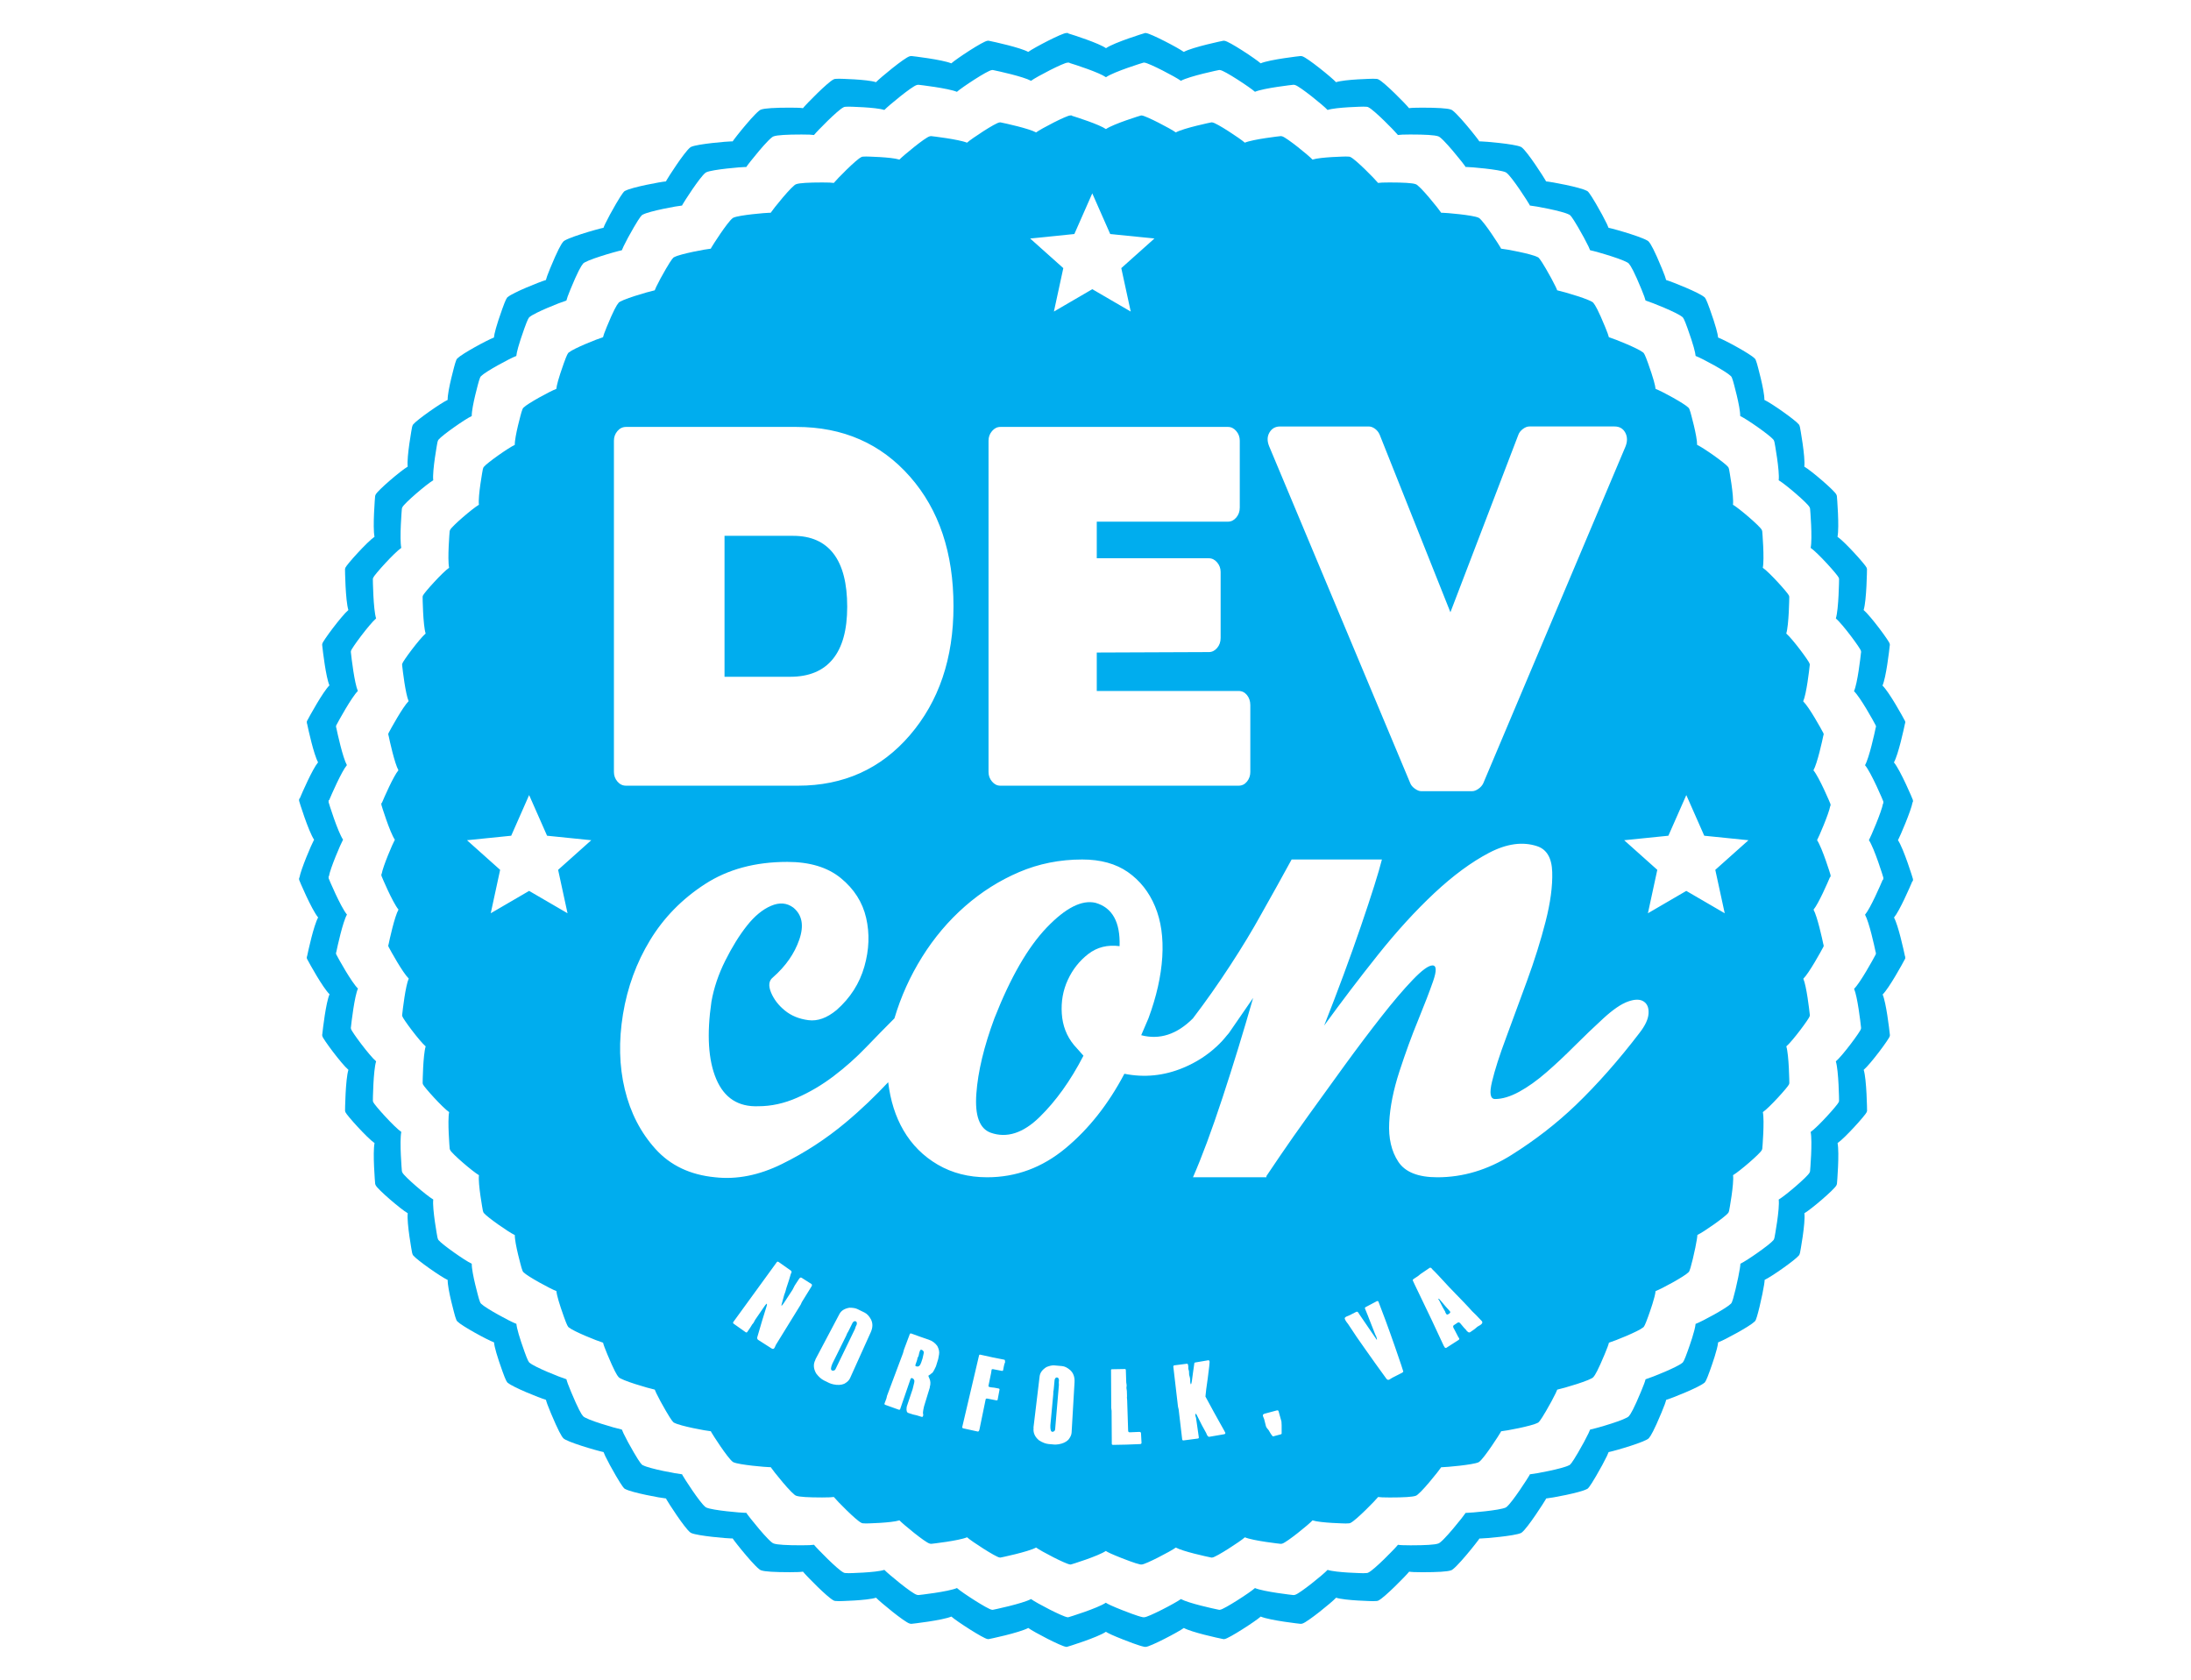 <?xml version="1.0" encoding="UTF-8" standalone="no"?>
<!-- Generator: Adobe Illustrator 16.2.0, SVG Export Plug-In . SVG Version: 6.00 Build 0)  -->

<svg
   xmlns:dc="http://purl.org/dc/elements/1.1/"
   xmlns:cc="http://creativecommons.org/ns#"
   xmlns:rdf="http://www.w3.org/1999/02/22-rdf-syntax-ns#"
   xmlns:svg="http://www.w3.org/2000/svg"
   xmlns="http://www.w3.org/2000/svg"
   xmlns:sodipodi="http://sodipodi.sourceforge.net/DTD/sodipodi-0.dtd"
   xmlns:inkscape="http://www.inkscape.org/namespaces/inkscape"
   version="1.1"
   id="Layer_1"
   x="0px"
   y="0px"
   width="246.5px"
   height="189px"
   viewBox="0 0 246.5 189"
   enable-background="new 0 0 246.5 189"
   xml:space="preserve"
   inkscape:version="0.48.5 r10040"
   sodipodi:docname="DEVcon-blue-small-2014.svg"><defs
     id="defs3093" /><sodipodi:namedview
     pagecolor="#ffffff"
     bordercolor="#666666"
     borderopacity="1"
     objecttolerance="10"
     gridtolerance="10"
     guidetolerance="10"
     inkscape:pageopacity="0"
     inkscape:pageshadow="2"
     inkscape:window-width="1855"
     inkscape:window-height="1056"
     id="namedview3091"
     showgrid="false"
     inkscape:zoom="2"
     inkscape:cx="21.198118"
     inkscape:cy="94.76248"
     inkscape:window-x="1985"
     inkscape:window-y="24"
     inkscape:window-maximized="1"
     inkscape:current-layer="Layer_1" /><g
     id="g4030"><g
       transform="translate(-0.647,-0.383)"
       id="g3792"><path
         style="fill:#00adee"
         inkscape:connector-curvature="0"
         id="path3063"
         d="m 214.213,94.844 c 0.156,-0.271 1.445,-3.234 1.618,-4.223 l 0.037,-0.008 -0.007,-0.217 c 0,-0.039 -1.407,-3.371 -2.137,-4.236 0.486,-0.859 1.123,-3.764 1.252,-4.41 l 0.027,-0.008 -0.007,-0.094 c 0.002,-0.016 0.003,-0.023 0.003,-0.025 -0.001,-0.027 -0.006,-0.051 -0.012,-0.074 l -0.002,-0.012 c 0,-0.002 -0.002,-0.01 -0.01,-0.025 -0.006,-0.014 -0.013,-0.025 -0.021,-0.039 -0.233,-0.455 -1.757,-3.221 -2.517,-3.957 0.406,-0.906 0.76,-3.924 0.818,-4.514 l 0.012,-0.004 -0.006,-0.051 c 0.002,-0.025 0.004,-0.045 0.004,-0.045 -0.006,-0.041 -0.013,-0.074 -0.021,-0.102 -0.044,-0.283 -2.137,-3.111 -2.928,-3.783 0.336,-1.057 0.384,-4.58 0.377,-4.619 -0.008,-0.059 -0.023,-0.105 -0.041,-0.143 -0.15,-0.357 -2.455,-2.918 -3.277,-3.479 0.225,-1.09 -0.061,-4.529 -0.068,-4.566 -0.009,-0.047 -0.024,-0.129 -0.069,-0.201 -0.233,-0.459 -2.775,-2.643 -3.597,-3.127 0.135,-1.08 -0.479,-4.396 -0.488,-4.436 -0.027,-0.113 -0.063,-0.254 -0.148,-0.334 -0.415,-0.502 -3.042,-2.355 -3.855,-2.736 0.023,-1.053 -0.826,-4.061 -0.838,-4.096 -0.099,-0.328 -0.164,-0.514 -0.272,-0.586 -0.493,-0.504 -3.304,-2.037 -4.097,-2.334 -0.035,-0.398 -0.242,-1.268 -0.941,-3.225 -0.379,-1.057 -0.518,-1.293 -0.637,-1.346 -0.584,-0.492 -3.496,-1.668 -4.27,-1.902 -0.051,-0.219 -0.184,-0.596 -0.466,-1.279 -0.851,-2.07 -1.257,-2.77 -1.465,-3.004 v -0.002 c -0.175,-0.387 -3.776,-1.434 -4.549,-1.592 -0.037,-0.111 -0.103,-0.256 -0.194,-0.455 -0.266,-0.555 -0.74,-1.434 -1.214,-2.242 -0.752,-1.281 -0.935,-1.449 -1.06,-1.471 -0.723,-0.398 -3.987,-1.006 -4.562,-1.051 -0.019,-0.041 -0.041,-0.086 -0.067,-0.133 -0.141,-0.262 -2,-3.186 -2.666,-3.691 -0.016,-0.014 -0.037,-0.027 -0.061,-0.041 -0.018,-0.01 -0.031,-0.016 -0.046,-0.023 -0.733,-0.332 -4.104,-0.613 -4.517,-0.613 -0.051,0 -0.1,0 -0.145,0.004 -0.003,-0.004 -0.004,-0.006 -0.005,-0.01 -0.194,-0.326 -2.749,-3.537 -3.22,-3.582 -0.399,-0.137 -1.485,-0.207 -3.238,-0.207 -0.791,0 -1.213,0.02 -1.445,0.059 -0.365,-0.463 -2.779,-2.918 -3.435,-3.23 -0.091,-0.066 -0.248,-0.082 -0.617,-0.082 -0.036,0 -3.153,0.059 -4.166,0.387 -0.481,-0.529 -3.213,-2.736 -3.776,-2.906 -0.069,-0.031 -0.15,-0.035 -0.225,-0.035 -0.039,0 -3.445,0.383 -4.479,0.818 -0.563,-0.504 -3.569,-2.494 -4.063,-2.533 -0.044,-0.012 -0.085,-0.012 -0.107,-0.012 -0.039,0 -3.482,0.717 -4.479,1.262 -0.635,-0.469 -3.696,-2.061 -4.244,-2.121 l -0.103,-0.006 c -0.041,0 -3.487,1.066 -4.403,1.707 -0.812,-0.566 -3.593,-1.463 -4.262,-1.664 L 120.815,4.1 h -0.124 c -0.009,-0.002 -0.014,-0.004 -0.014,-0.004 -0.02,0 -0.036,0.002 -0.053,0.004 h -0.022 c -0.457,0 -3.624,1.645 -4.272,2.123 -0.9,-0.492 -3.8,-1.125 -4.379,-1.242 l -0.04,-0.008 c -0.038,-0.008 -0.058,-0.012 -0.062,-0.012 -0.022,0 -0.063,0 -0.107,0.012 -0.494,0.039 -3.514,2.037 -4.067,2.537 -1.038,-0.428 -4.436,-0.822 -4.475,-0.822 -0.071,0 -0.149,0.004 -0.217,0.031 -0.576,0.152 -3.327,2.432 -3.782,2.91 -1.012,-0.328 -4.13,-0.387 -4.165,-0.387 -0.37,0 -0.528,0.016 -0.618,0.082 -0.653,0.313 -3.067,2.768 -3.434,3.23 -0.233,-0.039 -0.655,-0.059 -1.446,-0.059 -1.754,0 -2.839,0.07 -3.238,0.207 -0.471,0.045 -3.024,3.256 -3.22,3.582 -0.001,0.004 -0.003,0.006 -0.005,0.01 C 83.03,16.29 82.982,16.29 82.93,16.29 c -0.412,0 -3.782,0.281 -4.517,0.613 -0.014,0.008 -0.029,0.014 -0.046,0.023 -0.023,0.016 -0.045,0.027 -0.06,0.041 -0.666,0.506 -2.527,3.43 -2.667,3.691 -0.025,0.047 -0.048,0.092 -0.067,0.133 -0.573,0.045 -3.839,0.652 -4.561,1.051 -0.124,0.021 -0.306,0.189 -1.059,1.471 -0.473,0.809 -0.948,1.688 -1.213,2.244 -0.095,0.197 -0.158,0.342 -0.195,0.453 -0.773,0.158 -4.377,1.205 -4.551,1.592 v 0.002 c -0.207,0.234 -0.614,0.932 -1.463,2.998 -0.282,0.689 -0.416,1.066 -0.466,1.285 -0.773,0.234 -3.687,1.41 -4.27,1.902 -0.119,0.053 -0.259,0.289 -0.636,1.342 -0.7,1.959 -0.908,2.83 -0.943,3.229 -0.792,0.297 -3.602,1.83 -4.096,2.334 -0.107,0.076 -0.174,0.258 -0.273,0.586 -0.011,0.035 -0.861,3.043 -0.837,4.096 -0.813,0.381 -3.443,2.236 -3.856,2.736 -0.085,0.08 -0.121,0.223 -0.15,0.334 -0.009,0.039 -0.621,3.354 -0.488,4.436 -0.822,0.484 -3.361,2.668 -3.595,3.129 -0.046,0.07 -0.063,0.154 -0.071,0.199 -0.008,0.041 -0.293,3.477 -0.068,4.566 -0.822,0.561 -3.125,3.119 -3.277,3.479 -0.019,0.037 -0.034,0.084 -0.042,0.143 -0.006,0.039 0.042,3.563 0.378,4.619 -0.79,0.672 -2.887,3.5 -2.929,3.783 -0.011,0.027 -0.018,0.061 -0.021,0.102 0,0.002 0.003,0.039 0.009,0.102 v 0.02 h 0.002 c 0.066,0.637 0.41,3.547 0.808,4.469 -0.717,0.703 -2.25,3.488 -2.502,3.973 -0.009,0.014 -0.018,0.031 -0.026,0.051 -0.005,0.012 -0.009,0.021 -0.009,0.021 v 0.01 c -0.006,0.021 -0.01,0.049 -0.012,0.076 0,0.004 0.004,0.021 0.011,0.057 l -10e-4,0.092 0.02,0.002 c 0.14,0.688 0.762,3.512 1.241,4.375 -0.625,0.744 -1.795,3.424 -2.073,4.096 l -0.063,0.012 v 0.223 c 0,0.037 1.05,3.432 1.692,4.383 -0.013,0.02 -0.026,0.041 -0.039,0.063 -0.217,0.376 -1.454,3.248 -1.618,4.22 l -0.037,0.006 0.007,0.218 c 0,0.039 1.409,3.371 2.139,4.235 -0.487,0.859 -1.123,3.767 -1.254,4.414 l -0.026,0.006 0.007,0.097 c -0.003,0.017 -0.004,0.021 -0.004,0.022 0.001,0.027 0.006,0.054 0.011,0.074 l 10e-4,0.014 c 0,0 0.004,0.009 0.012,0.023 0.005,0.014 0.012,0.027 0.02,0.039 0.235,0.457 1.759,3.219 2.517,3.953 -0.407,0.906 -0.76,3.924 -0.82,4.516 l -0.012,0.004 0.006,0.049 c -0.002,0.031 -0.003,0.048 -0.003,0.05 0.004,0.039 0.011,0.073 0.021,0.1 0.042,0.281 2.139,3.111 2.929,3.783 -0.336,1.056 -0.384,4.58 -0.378,4.619 0.008,0.062 0.023,0.104 0.041,0.143 0.151,0.357 2.455,2.916 3.278,3.479 -0.227,1.088 0.061,4.529 0.068,4.568 0.01,0.045 0.027,0.131 0.072,0.198 0.236,0.461 2.771,2.646 3.594,3.129 -0.134,1.08 0.479,4.396 0.489,4.437 0.028,0.113 0.064,0.256 0.149,0.332 0.415,0.502 3.042,2.356 3.855,2.736 -0.024,1.053 0.829,4.065 0.839,4.1 0.1,0.326 0.165,0.51 0.272,0.584 0.496,0.504 3.317,2.045 4.102,2.336 0.044,0.527 0.36,1.609 0.944,3.24 0.371,1.037 0.51,1.272 0.629,1.326 0.583,0.494 3.499,1.668 4.271,1.901 0.055,0.24 0.208,0.672 0.552,1.492 0.829,1.979 1.2,2.61 1.392,2.815 0.305,0.404 3.777,1.414 4.535,1.57 0.037,0.109 0.101,0.256 0.195,0.453 0.264,0.555 0.74,1.436 1.213,2.24 0.752,1.283 0.935,1.451 1.059,1.475 0.722,0.396 3.986,1.004 4.561,1.051 0.02,0.041 0.042,0.086 0.067,0.135 0.14,0.261 1.999,3.179 2.666,3.687 0.016,0.017 0.037,0.031 0.063,0.043 0.016,0.011 0.029,0.017 0.043,0.021 0.73,0.334 4.104,0.613 4.517,0.613 0.052,0 0.1,0 0.145,0 0.002,0.002 0.004,0.006 0.005,0.008 0.196,0.328 2.755,3.545 3.221,3.584 0.399,0.138 1.476,0.203 3.213,0.203 0.804,0 1.233,-0.021 1.47,-0.061 0.359,0.459 2.772,2.914 3.432,3.232 0.082,0.063 0.231,0.086 0.624,0.086 0.037,0 3.15,-0.06 4.162,-0.387 0.453,0.477 3.206,2.756 3.782,2.907 0.067,0.027 0.146,0.031 0.218,0.031 0.039,0 3.441,-0.381 4.477,-0.815 0.575,0.522 3.613,2.483 4.063,2.526 0.045,0.015 0.086,0.015 0.108,0.015 0.039,0 3.482,-0.716 4.479,-1.259 0.637,0.47 3.697,2.062 4.245,2.121 l 0.007,0.006 h 0.096 c 0.04,0 3.439,-1.053 4.386,-1.696 0.244,0.159 0.781,0.416 1.969,0.883 0.313,0.125 1.765,0.69 2.314,0.797 l 0.086,0.014 c 0.043,0.004 0.074,0.002 0.105,0 h 0.021 c 0.457,0 3.625,-1.645 4.274,-2.123 0.899,0.49 3.8,1.123 4.378,1.238 l 0.039,0.006 c 0.036,0.01 0.059,0.014 0.063,0.014 0.021,0 0.063,0 0.107,-0.014 0.449,-0.043 3.487,-2.004 4.063,-2.527 1.035,0.437 4.438,0.816 4.478,0.816 0.074,0 0.155,-0.004 0.224,-0.035 0.563,-0.166 3.297,-2.375 3.778,-2.904 1.013,0.328 4.125,0.387 4.162,0.387 0.394,0 0.542,-0.022 0.624,-0.086 0.657,-0.317 3.071,-2.772 3.434,-3.231 0.234,0.039 0.664,0.062 1.47,0.062 1.735,0 2.813,-0.066 3.212,-0.203 0.467,-0.037 3.025,-3.258 3.221,-3.584 0.001,-0.002 0.002,-0.008 0.006,-0.008 0.045,0 0.092,0 0.143,0 0.414,0 3.808,-0.283 4.525,-0.615 0.004,-0.004 0.01,-0.006 0.016,-0.008 0.041,-0.021 0.07,-0.041 0.09,-0.062 0.672,-0.531 2.523,-3.433 2.662,-3.685 0.023,-0.047 0.046,-0.09 0.064,-0.131 0.573,-0.047 3.84,-0.653 4.562,-1.051 0.126,-0.023 0.307,-0.191 1.062,-1.48 0.477,-0.813 0.952,-1.692 1.215,-2.243 0.092,-0.193 0.153,-0.336 0.19,-0.443 0.765,-0.155 4.296,-1.186 4.541,-1.584 0.196,-0.215 0.578,-0.868 1.405,-2.85 0.33,-0.791 0.478,-1.209 0.529,-1.445 0.771,-0.233 3.688,-1.41 4.271,-1.901 0.12,-0.056 0.26,-0.295 0.645,-1.371 0.236,-0.662 0.865,-2.422 0.93,-3.195 0.785,-0.293 3.609,-1.834 4.102,-2.338 0.109,-0.074 0.178,-0.262 0.275,-0.592 0.17,-0.564 0.412,-1.574 0.604,-2.515 0.179,-0.883 0.246,-1.338 0.253,-1.586 0.838,-0.399 3.426,-2.231 3.834,-2.728 0.086,-0.077 0.122,-0.223 0.15,-0.338 0.01,-0.037 0.629,-3.354 0.488,-4.432 0.826,-0.488 3.358,-2.668 3.595,-3.127 0.045,-0.072 0.062,-0.156 0.069,-0.201 0.01,-0.037 0.293,-3.477 0.068,-4.565 0.823,-0.563 3.131,-3.127 3.277,-3.48 0.018,-0.034 0.033,-0.084 0.042,-0.141 0.006,-0.039 -0.044,-3.563 -0.378,-4.619 0.789,-0.67 2.888,-3.504 2.928,-3.783 0.01,-0.028 0.018,-0.063 0.021,-0.102 0,-0.005 -0.002,-0.041 -0.01,-0.103 l 0.002,-0.02 h -0.004 c -0.066,-0.633 -0.41,-3.543 -0.807,-4.469 0.716,-0.699 2.249,-3.482 2.501,-3.972 0.01,-0.014 0.021,-0.03 0.026,-0.049 0.006,-0.014 0.009,-0.021 0.009,-0.022 v -0.01 c 0.007,-0.021 0.012,-0.05 0.013,-0.076 0,-0.004 -0.003,-0.023 -0.011,-0.06 l 10e-4,-0.092 h -0.02 c -0.142,-0.688 -0.762,-3.515 -1.24,-4.375 0.623,-0.744 1.793,-3.427 2.07,-4.099 l 0.064,-0.01 v -0.223 c 0,-0.041 -1.051,-3.43 -1.692,-4.378 0.014,-0.02 0.026,-0.043 0.039,-0.063 z m -1.68,4.281 v 0.215 l -0.063,0.01 c -0.268,0.646 -1.395,3.23 -1.996,3.947 0.463,0.83 1.061,3.553 1.195,4.213 l 0.02,0.002 -0.002,0.088 c 0.008,0.033 0.012,0.053 0.012,0.058 -0.002,0.024 -0.006,0.051 -0.014,0.071 v 0.011 c 0,0.002 -0.002,0.01 -0.008,0.021 -0.007,0.018 -0.017,0.035 -0.025,0.049 -0.242,0.469 -1.719,3.15 -2.409,3.824 0.382,0.891 0.713,3.695 0.776,4.305 h 0.004 l -0.002,0.019 c 0.008,0.062 0.008,0.096 0.008,0.101 -0.004,0.036 -0.01,0.067 -0.021,0.098 -0.038,0.268 -2.059,2.998 -2.819,3.643 0.322,1.02 0.369,4.414 0.363,4.451 -0.008,0.055 -0.021,0.102 -0.039,0.135 -0.142,0.34 -2.363,2.811 -3.158,3.354 0.218,1.052 -0.057,4.361 -0.064,4.398 -0.009,0.043 -0.023,0.125 -0.068,0.193 -0.226,0.443 -2.666,2.541 -3.461,3.014 0.135,1.037 -0.463,4.232 -0.472,4.268 -0.026,0.111 -0.062,0.25 -0.146,0.326 -0.394,0.478 -2.887,2.24 -3.692,2.625 -0.007,0.24 -0.072,0.679 -0.244,1.527 -0.185,0.906 -0.419,1.879 -0.581,2.424 -0.096,0.316 -0.16,0.496 -0.266,0.568 -0.475,0.486 -3.195,1.971 -3.951,2.252 -0.063,0.744 -0.667,2.441 -0.896,3.078 -0.369,1.037 -0.505,1.268 -0.619,1.32 -0.563,0.475 -3.371,1.606 -4.114,1.834 -0.052,0.227 -0.193,0.629 -0.513,1.391 -0.795,1.908 -1.164,2.539 -1.354,2.746 -0.234,0.385 -3.639,1.375 -4.374,1.525 -0.036,0.104 -0.097,0.241 -0.185,0.428 -0.252,0.529 -0.711,1.379 -1.17,2.162 -0.728,1.242 -0.9,1.401 -1.021,1.424 -0.695,0.383 -3.842,0.969 -4.395,1.014 -0.019,0.039 -0.039,0.08 -0.063,0.127 -0.132,0.242 -1.917,3.035 -2.563,3.547 -0.02,0.021 -0.047,0.039 -0.088,0.059 -0.004,0.003 -0.011,0.005 -0.015,0.009 -0.69,0.319 -3.959,0.594 -4.358,0.594 -0.049,0 -0.096,0 -0.139,-0.002 -0.002,0.002 -0.003,0.006 -0.004,0.008 -0.188,0.314 -2.652,3.416 -3.104,3.453 -0.385,0.131 -1.422,0.195 -3.094,0.195 -0.775,0 -1.188,-0.021 -1.416,-0.06 -0.349,0.443 -2.674,2.81 -3.308,3.113 -0.078,0.061 -0.224,0.084 -0.601,0.084 -0.035,0 -3.035,-0.057 -4.011,-0.373 -0.463,0.51 -3.096,2.637 -3.639,2.799 -0.065,0.029 -0.144,0.033 -0.216,0.033 -0.037,0 -3.315,-0.367 -4.313,-0.787 -0.554,0.506 -3.479,2.393 -3.913,2.437 -0.043,0.014 -0.082,0.014 -0.104,0.014 -0.004,0 -0.023,-0.004 -0.061,-0.014 l -0.037,-0.007 c -0.558,-0.11 -3.35,-0.721 -4.217,-1.192 -0.626,0.461 -3.678,2.045 -4.117,2.045 h -0.021 c -0.03,0.002 -0.061,0.004 -0.102,0 l -0.084,-0.012 c -0.528,-0.103 -1.93,-0.648 -2.229,-0.769 -1.145,-0.451 -1.662,-0.697 -1.896,-0.852 -0.91,0.621 -4.187,1.635 -4.226,1.635 h -0.092 l -0.007,-0.006 c -0.527,-0.059 -3.476,-1.592 -4.089,-2.043 -0.961,0.523 -4.277,1.213 -4.314,1.213 -0.021,0 -0.062,0 -0.105,-0.014 -0.433,-0.043 -3.359,-1.93 -3.913,-2.437 -0.997,0.421 -4.274,0.787 -4.313,0.787 -0.07,0 -0.146,-0.004 -0.21,-0.03 -0.556,-0.146 -3.207,-2.343 -3.644,-2.802 -0.975,0.316 -3.974,0.373 -4.01,0.373 -0.377,0 -0.521,-0.022 -0.601,-0.084 -0.635,-0.308 -2.959,-2.672 -3.306,-3.112 -0.228,0.036 -0.642,0.059 -1.416,0.059 -1.673,0 -2.709,-0.064 -3.095,-0.195 -0.448,-0.039 -2.913,-3.137 -3.102,-3.453 -0.002,-0.002 -0.004,-0.006 -0.005,-0.008 -0.044,0.002 -0.09,0.002 -0.14,0.002 -0.397,0 -3.647,-0.27 -4.351,-0.592 -0.014,-0.006 -0.026,-0.012 -0.041,-0.02 -0.025,-0.015 -0.047,-0.027 -0.062,-0.043 -0.643,-0.49 -2.434,-3.302 -2.568,-3.552 -0.024,-0.045 -0.046,-0.09 -0.064,-0.129 -0.554,-0.045 -3.698,-0.631 -4.394,-1.015 -0.119,-0.021 -0.296,-0.182 -1.02,-1.418 -0.455,-0.774 -0.915,-1.625 -1.169,-2.159 -0.091,-0.188 -0.151,-0.33 -0.188,-0.437 -0.73,-0.149 -4.075,-1.123 -4.369,-1.514 -0.185,-0.195 -0.542,-0.803 -1.34,-2.711 -0.332,-0.791 -0.479,-1.207 -0.531,-1.438 -0.744,-0.228 -3.553,-1.357 -4.114,-1.834 -0.115,-0.052 -0.248,-0.277 -0.605,-1.275 -0.563,-1.572 -0.867,-2.615 -0.909,-3.123 -0.756,-0.281 -3.474,-1.766 -3.951,-2.25 -0.104,-0.072 -0.167,-0.248 -0.263,-0.563 -0.01,-0.031 -0.832,-2.935 -0.808,-3.949 -0.784,-0.365 -3.314,-2.152 -3.714,-2.635 -0.083,-0.074 -0.117,-0.212 -0.145,-0.32 -0.01,-0.037 -0.6,-3.232 -0.472,-4.273 -0.792,-0.467 -3.233,-2.568 -3.461,-3.014 -0.044,-0.066 -0.061,-0.148 -0.07,-0.191 -0.007,-0.037 -0.283,-3.352 -0.065,-4.4 -0.794,-0.543 -3.012,-3.006 -3.158,-3.352 -0.018,-0.035 -0.031,-0.08 -0.04,-0.137 -0.005,-0.037 0.041,-3.434 0.364,-4.451 -0.761,-0.645 -2.78,-3.371 -2.82,-3.643 -0.011,-0.025 -0.018,-0.06 -0.021,-0.099 0,0 10e-4,-0.016 0.003,-0.045 l -0.006,-0.047 0.012,-0.004 c 0.058,-0.569 0.398,-3.478 0.79,-4.351 -0.73,-0.707 -2.197,-3.366 -2.424,-3.809 -0.008,-0.012 -0.015,-0.023 -0.02,-0.037 -0.007,-0.016 -0.011,-0.023 -0.011,-0.023 l -10e-4,-0.012 c -0.005,-0.022 -0.009,-0.047 -0.01,-0.072 0,-0.002 0.001,-0.008 0.003,-0.022 l -0.006,-0.092 0.025,-0.006 c 0.126,-0.625 0.738,-3.425 1.207,-4.252 -0.702,-0.832 -2.06,-4.044 -2.06,-4.08 l -0.007,-0.209 0.035,-0.007 c 0.159,-0.938 1.351,-3.702 1.56,-4.065 0.013,-0.02 0.025,-0.041 0.037,-0.061 -0.619,-0.916 -1.63,-4.186 -1.63,-4.221 v -0.215 l 0.061,-0.012 c 0.269,-0.646 1.396,-3.229 1.997,-3.945 -0.462,-0.832 -1.061,-3.553 -1.194,-4.213 l -0.02,-0.002 10e-4,-0.09 c -0.007,-0.033 -0.01,-0.051 -0.01,-0.055 10e-4,-0.025 0.005,-0.051 0.011,-0.072 v -0.01 c 0,0 0.004,-0.01 0.009,-0.021 0.009,-0.018 0.017,-0.035 0.025,-0.047 0.242,-0.469 1.719,-3.15 2.409,-3.828 -0.382,-0.887 -0.714,-3.691 -0.777,-4.305 h -0.002 v -0.018 c -0.006,-0.063 -0.009,-0.098 -0.009,-0.1 0.004,-0.039 0.011,-0.07 0.021,-0.098 0.04,-0.271 2.06,-2.996 2.82,-3.643 -0.323,-1.02 -0.369,-4.412 -0.364,-4.451 0.009,-0.057 0.022,-0.102 0.041,-0.137 0.146,-0.346 2.365,-2.811 3.157,-3.35 -0.217,-1.051 0.059,-4.361 0.065,-4.4 0.009,-0.043 0.024,-0.125 0.068,-0.191 0.226,-0.443 2.671,-2.549 3.463,-3.016 -0.128,-1.041 0.462,-4.234 0.471,-4.271 0.028,-0.107 0.063,-0.244 0.146,-0.322 0.397,-0.48 2.931,-2.27 3.715,-2.635 -0.024,-1.016 0.795,-3.912 0.806,-3.945 0.096,-0.316 0.16,-0.492 0.264,-0.564 0.476,-0.486 3.183,-1.963 3.944,-2.25 0.034,-0.383 0.234,-1.221 0.909,-3.109 0.363,-1.014 0.497,-1.24 0.612,-1.293 0.562,-0.473 3.367,-1.605 4.113,-1.832 0.047,-0.211 0.176,-0.574 0.448,-1.238 0.817,-1.99 1.21,-2.662 1.409,-2.887 v -0.002 c 0.168,-0.371 3.639,-1.381 4.384,-1.533 0.036,-0.107 0.097,-0.246 0.188,-0.436 0.255,-0.537 0.714,-1.385 1.169,-2.162 0.725,-1.236 0.9,-1.396 1.02,-1.418 0.695,-0.383 3.841,-0.969 4.394,-1.012 0.019,-0.039 0.04,-0.082 0.064,-0.127 0.135,-0.252 1.928,-3.068 2.569,-3.557 0.014,-0.014 0.034,-0.025 0.058,-0.039 0.016,-0.01 0.03,-0.016 0.044,-0.023 0.707,-0.32 3.953,-0.59 4.351,-0.59 0.05,0 0.096,0 0.14,0.002 0.001,-0.004 0.003,-0.006 0.005,-0.008 0.188,-0.314 2.647,-3.406 3.101,-3.451 0.386,-0.133 1.431,-0.199 3.119,-0.199 0.763,0 1.169,0.02 1.394,0.057 0.353,-0.445 2.678,-2.811 3.308,-3.111 0.086,-0.064 0.239,-0.08 0.596,-0.08 0.034,0 3.037,0.057 4.012,0.373 0.438,-0.461 3.089,-2.656 3.644,-2.805 0.064,-0.025 0.14,-0.027 0.209,-0.027 0.037,0 3.311,0.379 4.311,0.791 0.532,-0.482 3.441,-2.406 3.917,-2.443 0.043,-0.014 0.083,-0.014 0.104,-0.014 0.004,0 0.023,0.004 0.06,0.014 l 0.038,0.006 c 0.559,0.113 3.352,0.723 4.219,1.197 0.624,-0.461 3.675,-2.045 4.115,-2.045 h 0.022 c 0.016,-0.002 0.032,-0.004 0.049,-0.004 0.001,0 0.006,0.002 0.015,0.004 h 0.12 l 0.005,0.037 c 0.645,0.195 3.324,1.059 4.105,1.604 0.883,-0.617 4.203,-1.646 4.241,-1.646 l 0.1,0.006 c 0.527,0.059 3.477,1.592 4.088,2.043 0.961,-0.525 4.278,-1.217 4.316,-1.217 0.021,0 0.061,0 0.104,0.014 0.475,0.037 3.371,1.953 3.913,2.439 0.995,-0.42 4.276,-0.787 4.313,-0.787 0.07,0 0.148,0.002 0.216,0.033 0.543,0.162 3.175,2.289 3.638,2.799 0.977,-0.316 3.979,-0.373 4.014,-0.373 0.355,0 0.509,0.016 0.596,0.08 0.63,0.301 2.955,2.666 3.308,3.111 0.226,-0.037 0.632,-0.057 1.394,-0.057 1.688,0 2.734,0.066 3.119,0.199 0.453,0.045 2.914,3.137 3.103,3.451 0.001,0.002 0.002,0.004 0.004,0.008 0.043,-0.002 0.09,-0.002 0.14,-0.002 0.396,0 3.643,0.27 4.351,0.59 0.013,0.008 0.028,0.014 0.045,0.023 0.022,0.012 0.043,0.025 0.058,0.039 0.641,0.488 2.434,3.305 2.568,3.557 0.025,0.045 0.047,0.088 0.064,0.127 0.552,0.043 3.697,0.629 4.395,1.012 0.12,0.021 0.295,0.182 1.02,1.418 0.455,0.777 0.914,1.625 1.17,2.158 0.09,0.193 0.15,0.332 0.188,0.439 0.744,0.152 4.213,1.162 4.382,1.533 v 0.002 c 0.2,0.225 0.593,0.9 1.411,2.893 0.271,0.66 0.398,1.023 0.447,1.232 0.744,0.227 3.551,1.359 4.113,1.832 0.115,0.053 0.248,0.279 0.612,1.299 0.675,1.885 0.873,2.721 0.907,3.104 0.764,0.287 3.471,1.764 3.945,2.25 0.104,0.07 0.169,0.248 0.264,0.564 0.012,0.033 0.83,2.93 0.807,3.945 0.784,0.365 3.314,2.152 3.715,2.635 0.082,0.078 0.117,0.213 0.144,0.322 0.01,0.037 0.601,3.232 0.472,4.271 0.791,0.469 3.238,2.572 3.463,3.014 0.045,0.068 0.061,0.148 0.068,0.193 0.01,0.037 0.282,3.35 0.064,4.4 0.793,0.539 3.013,3.006 3.158,3.35 0.018,0.035 0.031,0.08 0.039,0.137 0.006,0.039 -0.039,3.432 -0.361,4.451 0.761,0.646 2.775,3.371 2.818,3.643 0.01,0.027 0.016,0.059 0.021,0.098 0,0.002 0,0.02 -0.003,0.045 l 0.006,0.049 -0.012,0.002 c -0.058,0.568 -0.396,3.475 -0.789,4.35 0.731,0.707 2.199,3.373 2.425,3.811 0.008,0.014 0.014,0.025 0.021,0.039 0.006,0.014 0.01,0.021 0.01,0.023 l 0.002,0.012 c 0.004,0.021 0.009,0.045 0.011,0.07 0,0.004 -0.002,0.01 -0.004,0.025 l 0.007,0.09 -0.025,0.008 c -0.125,0.623 -0.738,3.42 -1.207,4.248 0.702,0.834 2.059,4.043 2.06,4.08 l 0.006,0.211 -0.036,0.006 c -0.166,0.951 -1.408,3.807 -1.559,4.066 -0.012,0.021 -0.023,0.043 -0.037,0.063 0.616,0.919 1.628,4.183 1.628,4.222 z" /><g
         id="g3065"><path
           style="fill:#00adee"
           inkscape:connector-curvature="0"
           id="path3067"
           d="m 104.389,152.273 c -0.035,-0.013 -0.07,-0.023 -0.104,-0.035 -0.067,0.004 -0.114,0.047 -0.143,0.129 -0.024,0.07 -0.049,0.139 -0.071,0.209 -0.041,0.189 -0.063,0.295 -0.07,0.316 -0.009,0.021 -0.016,0.043 -0.022,0.063 -0.031,0.09 -0.066,0.158 -0.108,0.196 -0.004,0.095 -0.025,0.188 -0.058,0.283 -0.06,0.172 -0.117,0.342 -0.177,0.515 -0.019,0.055 -0.008,0.102 0.034,0.137 0.023,0.008 0.048,0.019 0.071,0.024 0.24,0.082 0.422,-0.061 0.544,-0.424 0.051,-0.151 0.102,-0.301 0.151,-0.451 0.13,-0.504 0.172,-0.764 0.125,-0.78 -0.047,-0.096 -0.105,-0.158 -0.172,-0.182 z" /><path
           style="fill:#00adee"
           inkscape:connector-curvature="0"
           id="path3069"
           d="m 119.577,155.361 c -0.007,0 -0.011,0 -0.019,0 -0.121,-0.012 -0.208,0.078 -0.262,0.266 -0.032,0.35 -0.064,0.697 -0.097,1.045 -0.015,0.139 -0.028,0.223 -0.044,0.252 0.001,0.127 -0.003,0.238 -0.012,0.34 -0.108,1.158 -0.217,2.318 -0.323,3.479 -0.019,0.473 0.054,0.719 0.213,0.731 0.014,0.002 0.025,0.002 0.039,0.004 0.177,-0.033 0.271,-0.127 0.284,-0.28 0.142,-1.669 0.282,-3.334 0.424,-5 -0.011,-0.166 -0.015,-0.259 -0.014,-0.273 0.007,-0.084 0.014,-0.17 0.021,-0.254 -0.018,-0.196 -0.089,-0.298 -0.21,-0.31 z" /><path
           style="fill:#00adee"
           inkscape:connector-curvature="0"
           id="path3071"
           d="m 96.92,149.043 c -0.113,-0.053 -0.228,-0.004 -0.346,0.152 -0.155,0.313 -0.312,0.629 -0.467,0.943 -0.061,0.122 -0.104,0.194 -0.13,0.219 -0.044,0.117 -0.088,0.221 -0.133,0.313 -0.517,1.043 -1.032,2.088 -1.548,3.131 -0.188,0.438 -0.205,0.691 -0.06,0.764 0.013,0.006 0.024,0.013 0.037,0.019 0.181,0.035 0.306,-0.019 0.372,-0.158 0.729,-1.506 1.458,-3.01 2.186,-4.516 0.05,-0.158 0.078,-0.246 0.085,-0.263 0.037,-0.076 0.074,-0.151 0.11,-0.229 0.051,-0.189 0.02,-0.311 -0.092,-0.365 -0.003,-0.004 -0.01,-0.006 -0.014,-0.01 z" /><path
           style="fill:#00adee"
           inkscape:connector-curvature="0"
           id="path3073"
           d="m 162.689,146.666 c -0.107,-0.131 -0.178,-0.188 -0.207,-0.166 -0.008,0.002 -0.012,0.008 -0.02,0.01 0.012,0.027 0.023,0.055 0.032,0.082 0.022,0.033 0.044,0.066 0.067,0.098 0.34,0.675 0.57,1.105 0.691,1.289 -0.018,0.015 0.008,0.078 0.081,0.193 0.013,0.02 0.024,0.037 0.037,0.057 0.051,0.074 0.131,0.074 0.244,0 0.026,-0.02 0.055,-0.037 0.083,-0.057 0.111,-0.076 0.14,-0.156 0.085,-0.242 -0.369,-0.403 -0.733,-0.825 -1.093,-1.264 z" /><g
           id="g3075"><path
             style="fill:#00adee"
             inkscape:connector-curvature="0"
             id="path3077"
             d="m 205.107,94.847 c 0.143,-0.244 1.3,-2.904 1.455,-3.791 l 0.033,-0.006 -0.006,-0.195 c -0.001,-0.035 -1.265,-3.027 -1.92,-3.805 0.438,-0.771 1.01,-3.379 1.125,-3.959 L 205.817,83.083 205.814,83 c 0,-0.014 0.002,-0.02 0.002,-0.023 -0.002,-0.023 -0.004,-0.045 -0.01,-0.066 l -0.002,-0.01 c 0,-0.002 -0.003,-0.01 -0.008,-0.023 -0.008,-0.012 -0.012,-0.023 -0.02,-0.035 -0.211,-0.408 -1.577,-2.893 -2.26,-3.553 0.365,-0.814 0.683,-3.521 0.734,-4.053 l 0.01,-0.002 -0.004,-0.047 c 0.002,-0.021 0.002,-0.039 0.002,-0.041 -0.004,-0.035 -0.01,-0.064 -0.019,-0.09 -0.039,-0.254 -1.919,-2.793 -2.628,-3.396 0.301,-0.951 0.344,-4.111 0.338,-4.148 -0.008,-0.053 -0.021,-0.094 -0.037,-0.127 -0.137,-0.322 -2.204,-2.621 -2.941,-3.123 0.2,-0.979 -0.055,-4.066 -0.063,-4.102 -0.008,-0.041 -0.021,-0.115 -0.063,-0.18 -0.211,-0.412 -2.492,-2.373 -3.229,-2.809 0.12,-0.969 -0.431,-3.947 -0.438,-3.982 -0.025,-0.102 -0.058,-0.229 -0.135,-0.299 -0.372,-0.451 -2.73,-2.117 -3.461,-2.457 0.021,-0.945 -0.742,-3.648 -0.752,-3.678 -0.089,-0.295 -0.148,-0.461 -0.245,-0.525 -0.442,-0.453 -2.967,-1.83 -3.678,-2.096 -0.032,-0.359 -0.22,-1.139 -0.847,-2.895 -0.34,-0.949 -0.465,-1.162 -0.571,-1.211 -0.524,-0.441 -3.14,-1.496 -3.833,-1.707 -0.047,-0.197 -0.164,-0.535 -0.418,-1.148 -0.764,-1.859 -1.129,-2.488 -1.315,-2.695 v -0.004 c -0.155,-0.346 -3.391,-1.285 -4.084,-1.43 -0.032,-0.1 -0.091,-0.229 -0.175,-0.408 -0.236,-0.498 -0.666,-1.287 -1.09,-2.014 -0.676,-1.15 -0.838,-1.301 -0.95,-1.318 -0.649,-0.359 -3.581,-0.904 -4.097,-0.945 -0.016,-0.035 -0.036,-0.076 -0.059,-0.119 -0.128,-0.234 -1.798,-2.859 -2.396,-3.314 -0.015,-0.012 -0.033,-0.025 -0.054,-0.035 -0.017,-0.008 -0.029,-0.016 -0.043,-0.021 -0.658,-0.299 -3.686,-0.551 -4.056,-0.551 -0.045,0 -0.088,0 -0.129,0.002 -0.002,-0.004 -0.003,-0.004 -0.004,-0.008 -0.175,-0.293 -2.468,-3.176 -2.892,-3.217 -0.358,-0.123 -1.334,-0.186 -2.907,-0.186 -0.71,0 -1.089,0.018 -1.298,0.053 -0.328,-0.414 -2.496,-2.619 -3.084,-2.9 -0.08,-0.059 -0.223,-0.072 -0.555,-0.072 -0.031,0 -2.83,0.051 -3.74,0.346 -0.432,-0.475 -2.885,-2.457 -3.392,-2.609 -0.062,-0.029 -0.135,-0.031 -0.2,-0.031 -0.035,0 -3.094,0.344 -4.021,0.736 -0.507,-0.455 -3.206,-2.242 -3.647,-2.275 -0.041,-0.012 -0.078,-0.012 -0.098,-0.012 -0.035,0 -3.127,0.645 -4.021,1.133 -0.57,-0.42 -3.319,-1.85 -3.812,-1.904 l -0.093,-0.004 c -0.036,0 -3.131,0.957 -3.954,1.533 -0.728,-0.51 -3.226,-1.314 -3.825,-1.496 l -0.006,-0.035 h -0.111 c -0.008,-0.002 -0.013,-0.002 -0.014,-0.002 -0.016,0 -0.03,0 -0.046,0.002 h -0.021 c -0.41,0 -3.254,1.477 -3.836,1.906 -0.809,-0.441 -3.411,-1.01 -3.933,-1.115 l -0.035,-0.006 c -0.034,-0.01 -0.052,-0.012 -0.056,-0.012 -0.02,0 -0.056,0 -0.096,0.012 -0.443,0.033 -3.155,1.828 -3.652,2.277 -0.932,-0.383 -3.982,-0.738 -4.017,-0.738 -0.064,0 -0.135,0.002 -0.195,0.027 -0.518,0.137 -2.987,2.184 -3.396,2.613 -0.909,-0.295 -3.708,-0.346 -3.74,-0.346 -0.332,0 -0.475,0.014 -0.555,0.072 -0.587,0.281 -2.754,2.486 -3.083,2.9 -0.209,-0.035 -0.589,-0.053 -1.299,-0.053 -1.574,0 -2.548,0.063 -2.908,0.186 -0.421,0.041 -2.714,2.924 -2.89,3.217 -0.002,0.004 -0.003,0.004 -0.005,0.008 -0.04,-0.002 -0.084,-0.002 -0.13,-0.002 -0.369,0 -3.396,0.252 -4.055,0.551 -0.013,0.006 -0.027,0.014 -0.042,0.021 -0.021,0.012 -0.04,0.023 -0.053,0.035 -0.599,0.455 -2.27,3.08 -2.396,3.314 -0.022,0.043 -0.043,0.084 -0.06,0.119 -0.515,0.041 -3.446,0.586 -4.095,0.945 -0.112,0.018 -0.275,0.168 -0.95,1.318 -0.425,0.727 -0.853,1.516 -1.09,2.018 -0.085,0.176 -0.142,0.305 -0.175,0.404 -0.695,0.145 -3.931,1.084 -4.086,1.43 v 0.004 c -0.186,0.207 -0.552,0.834 -1.313,2.689 -0.255,0.619 -0.374,0.957 -0.418,1.154 -0.695,0.211 -3.312,1.266 -3.834,1.707 -0.107,0.049 -0.232,0.262 -0.571,1.205 -0.629,1.76 -0.815,2.541 -0.847,2.9 -0.711,0.266 -3.233,1.643 -3.677,2.096 -0.098,0.068 -0.157,0.23 -0.246,0.525 -0.011,0.031 -0.773,2.732 -0.751,3.678 -0.73,0.34 -3.092,2.008 -3.463,2.457 -0.077,0.07 -0.109,0.199 -0.135,0.299 -0.009,0.035 -0.559,3.012 -0.439,3.982 -0.738,0.434 -3.018,2.396 -3.228,2.811 -0.041,0.063 -0.056,0.137 -0.063,0.178 -0.007,0.037 -0.264,3.123 -0.062,4.102 -0.738,0.502 -2.806,2.799 -2.942,3.123 -0.018,0.033 -0.03,0.074 -0.038,0.127 -0.005,0.037 0.038,3.197 0.34,4.148 -0.71,0.604 -2.592,3.143 -2.63,3.396 -0.01,0.025 -0.016,0.055 -0.02,0.09 0,0.002 0.003,0.035 0.009,0.092 l -10e-4,0.018 h 0.002 c 0.06,0.572 0.369,3.186 0.726,4.012 -0.645,0.633 -2.021,3.133 -2.246,3.568 -0.009,0.012 -0.016,0.027 -0.024,0.045 -0.004,0.01 -0.008,0.02 -0.008,0.02 v 0.008 c -0.006,0.021 -0.009,0.045 -0.01,0.068 0,0.004 0.003,0.02 0.01,0.051 l -0.002,0.084 h 0.019 c 0.124,0.617 0.683,3.154 1.113,3.93 -0.561,0.668 -1.611,3.074 -1.861,3.678 l -0.057,0.008 v 0.201 c 0,0.035 0.942,3.082 1.52,3.936 -0.012,0.018 -0.023,0.039 -0.034,0.057 -0.196,0.338 -1.307,2.917 -1.454,3.79 l -0.033,0.006 0.006,0.193 c 0,0.034 1.266,3.028 1.921,3.807 -0.438,0.771 -1.009,3.38 -1.126,3.959 l -0.023,0.009 0.006,0.086 c -0.002,0.014 -0.003,0.018 -0.003,0.02 10e-4,0.025 0.004,0.047 0.01,0.068 v 0.012 c 0,0 0.004,0.008 0.011,0.021 0.005,0.012 0.01,0.024 0.018,0.034 0.212,0.41 1.579,2.892 2.259,3.552 -0.365,0.813 -0.683,3.521 -0.735,4.053 l -0.011,0.004 0.005,0.043 c -0.002,0.027 -0.003,0.043 -0.003,0.043 0.004,0.037 0.01,0.066 0.02,0.092 0.038,0.252 1.92,2.793 2.63,3.395 -0.302,0.949 -0.345,4.113 -0.34,4.15 0.008,0.051 0.021,0.094 0.037,0.127 0.137,0.32 2.204,2.617 2.943,3.121 -0.203,0.979 0.055,4.068 0.062,4.102 0.008,0.041 0.024,0.119 0.064,0.183 0.213,0.412 2.488,2.373 3.227,2.81 -0.119,0.969 0.431,3.946 0.439,3.981 0.025,0.103 0.058,0.229 0.135,0.299 0.372,0.449 2.731,2.115 3.462,2.457 -0.022,0.943 0.744,3.649 0.753,3.681 0.089,0.293 0.147,0.457 0.245,0.522 0.445,0.451 2.978,1.836 3.683,2.099 0.039,0.475 0.323,1.444 0.848,2.909 0.333,0.933 0.457,1.144 0.564,1.188 0.522,0.443 3.142,1.498 3.835,1.709 0.048,0.216 0.186,0.604 0.494,1.341 0.744,1.778 1.078,2.346 1.25,2.526 0.272,0.365 3.392,1.271 4.072,1.412 0.033,0.101 0.09,0.229 0.175,0.404 0.236,0.5 0.665,1.291 1.09,2.014 0.674,1.152 0.838,1.303 0.95,1.322 0.647,0.357 3.579,0.904 4.095,0.945 0.017,0.037 0.037,0.078 0.06,0.119 0.126,0.234 1.796,2.854 2.395,3.311 0.014,0.014 0.033,0.027 0.057,0.039 0.014,0.008 0.026,0.014 0.038,0.02 0.656,0.3 3.687,0.552 4.056,0.552 0.046,0 0.09,0 0.13,0 0.002,0 0.003,0.004 0.005,0.006 0.177,0.295 2.473,3.185 2.891,3.219 0.36,0.121 1.326,0.183 2.886,0.183 0.721,0 1.107,-0.021 1.319,-0.053 0.322,0.409 2.489,2.614 3.081,2.899 0.073,0.058 0.208,0.078 0.56,0.078 0.034,0 2.829,-0.054 3.738,-0.349 0.406,0.428 2.878,2.476 3.396,2.611 0.061,0.025 0.131,0.029 0.195,0.029 0.036,0 3.091,-0.342 4.02,-0.734 0.517,0.471 3.244,2.23 3.648,2.27 0.041,0.013 0.077,0.013 0.098,0.013 0.034,0 3.126,-0.642 4.021,-1.129 0.571,0.42 3.319,1.85 3.812,1.903 l 0.006,0.006 h 0.086 c 0.036,0 3.089,-0.944 3.938,-1.524 0.219,0.146 0.701,0.373 1.768,0.795 0.279,0.111 1.585,0.619 2.078,0.716 l 0.078,0.012 c 0.037,0.004 0.065,0.002 0.095,0 h 0.021 c 0.41,0 3.254,-1.478 3.838,-1.906 0.809,0.439 3.41,1.008 3.931,1.111 l 0.034,0.006 c 0.033,0.008 0.054,0.012 0.057,0.012 0.02,0 0.057,0 0.098,-0.012 0.402,-0.039 3.131,-1.799 3.647,-2.271 0.929,0.394 3.983,0.734 4.021,0.734 0.065,0 0.14,-0.005 0.201,-0.031 0.506,-0.151 2.959,-2.135 3.391,-2.608 0.91,0.295 3.705,0.348 3.738,0.348 0.352,0 0.485,-0.021 0.56,-0.078 0.591,-0.285 2.758,-2.49 3.082,-2.9 0.212,0.033 0.598,0.053 1.319,0.053 1.559,0 2.524,-0.061 2.885,-0.182 0.419,-0.035 2.717,-2.926 2.892,-3.219 0.001,-0.002 0.002,-0.006 0.004,-0.006 0.041,0 0.084,0 0.13,0 0.372,0 3.418,-0.256 4.063,-0.553 0.005,-0.004 0.01,-0.006 0.015,-0.01 0.037,-0.017 0.063,-0.033 0.081,-0.054 0.604,-0.478 2.268,-3.08 2.389,-3.308 0.021,-0.043 0.043,-0.079 0.06,-0.116 0.516,-0.041 3.446,-0.588 4.096,-0.945 0.113,-0.021 0.275,-0.17 0.953,-1.327 0.429,-0.73 0.854,-1.521 1.091,-2.017 0.081,-0.172 0.139,-0.302 0.172,-0.396 0.687,-0.144 3.856,-1.066 4.076,-1.422 0.178,-0.193 0.52,-0.781 1.262,-2.562 0.297,-0.709 0.431,-1.086 0.478,-1.298 0.692,-0.211 3.312,-1.268 3.835,-1.709 0.107,-0.049 0.232,-0.264 0.578,-1.229 0.213,-0.594 0.777,-2.176 0.835,-2.868 0.704,-0.263 3.239,-1.646 3.683,-2.099 0.098,-0.067 0.158,-0.233 0.248,-0.531 0.15,-0.508 0.369,-1.411 0.542,-2.258 0.159,-0.793 0.222,-1.201 0.228,-1.426 0.752,-0.357 3.076,-2.002 3.441,-2.445 0.077,-0.071 0.109,-0.198 0.135,-0.305 0.01,-0.033 0.564,-3.011 0.439,-3.979 0.741,-0.438 3.016,-2.396 3.227,-2.807 0.041,-0.066 0.057,-0.141 0.063,-0.184 0.008,-0.033 0.263,-3.119 0.062,-4.101 0.739,-0.504 2.813,-2.807 2.942,-3.123 0.017,-0.03 0.03,-0.075 0.037,-0.127 0.006,-0.035 -0.039,-3.196 -0.339,-4.147 0.709,-0.603 2.593,-3.146 2.629,-3.396 0.009,-0.026 0.016,-0.058 0.02,-0.092 0,-0.002 -0.002,-0.037 -0.009,-0.093 l 0.001,-0.018 h -0.003 c -0.06,-0.568 -0.366,-3.182 -0.724,-4.012 0.643,-0.629 2.02,-3.129 2.244,-3.564 0.011,-0.014 0.019,-0.029 0.025,-0.045 0.004,-0.012 0.008,-0.02 0.008,-0.021 v -0.009 c 0.006,-0.021 0.01,-0.045 0.012,-0.069 0,-0.002 -0.004,-0.021 -0.01,-0.049 v -0.084 h -0.019 c -0.125,-0.617 -0.683,-3.156 -1.112,-3.931 0.561,-0.668 1.61,-3.076 1.859,-3.678 l 0.059,-0.01 V 98.84 c 0,-0.037 -0.943,-3.08 -1.521,-3.932 0.011,-0.022 0.024,-0.043 0.031,-0.061 z m -141.668,3.401 1.059,4.885 -4.322,-2.516 -4.318,2.516 1.057,-4.885 -3.729,-3.332 4.975,-0.506 2.016,-4.574 2.019,4.574 4.972,0.506 -3.729,3.332 z m 80.034,-49.213 c 0.264,-0.445 0.658,-0.669 1.188,-0.669 h 9.979 c 0.232,0 0.467,0.085 0.703,0.257 0.233,0.172 0.41,0.395 0.527,0.669 l 7.957,19.976 7.648,-19.976 c 0.088,-0.24 0.256,-0.454 0.506,-0.644 0.248,-0.188 0.49,-0.283 0.727,-0.283 h 9.582 c 0.557,0 0.96,0.231 1.21,0.695 0.248,0.463 0.256,0.987 0.022,1.57 l -16.004,37.893 c -0.117,0.241 -0.301,0.446 -0.549,0.618 -0.248,0.171 -0.478,0.257 -0.682,0.257 h -5.76 c -0.207,0 -0.439,-0.095 -0.703,-0.283 -0.264,-0.189 -0.439,-0.403 -0.527,-0.644 L 143.428,50.578 c -0.235,-0.582 -0.22,-1.096 0.045,-1.543 z m -21.955,-22.322 2.017,-4.576 2.018,4.576 4.975,0.504 -3.729,3.332 1.062,4.887 -4.323,-2.516 -4.32,2.516 1.058,-4.887 -3.729,-3.332 4.971,-0.504 z m -9.655,23.249 c 0,-0.412 0.132,-0.772 0.396,-1.082 0.264,-0.308 0.572,-0.463 0.923,-0.463 h 25.63 c 0.352,0 0.658,0.155 0.922,0.463 0.266,0.31 0.396,0.669 0.396,1.082 v 7.517 c 0,0.446 -0.131,0.824 -0.396,1.132 -0.264,0.309 -0.57,0.463 -0.922,0.463 h -14.771 v 4.12 h 12.617 c 0.351,0 0.658,0.154 0.923,0.463 0.265,0.309 0.396,0.669 0.396,1.082 v 7.413 c 0,0.447 -0.131,0.824 -0.396,1.133 -0.265,0.309 -0.572,0.463 -0.923,0.463 l -12.617,0.051 v 4.325 h 15.958 c 0.379,0 0.694,0.155 0.944,0.463 0.248,0.309 0.373,0.687 0.373,1.132 v 7.517 c 0,0.412 -0.125,0.773 -0.373,1.081 -0.25,0.309 -0.565,0.463 -0.944,0.463 h -26.817 c -0.351,0 -0.659,-0.155 -0.923,-0.463 -0.264,-0.308 -0.396,-0.669 -0.396,-1.081 V 49.962 z M 70.113,88.318 C 69.849,88.01 69.717,87.649 69.717,87.237 V 49.962 c 0,-0.412 0.132,-0.772 0.396,-1.082 0.264,-0.308 0.585,-0.463 0.968,-0.463 h 19.167 c 5.245,0 9.51,1.872 12.793,5.612 3.254,3.707 4.879,8.564 4.879,14.57 0,5.869 -1.642,10.708 -4.923,14.519 -3.254,3.775 -7.445,5.663 -12.573,5.663 H 71.081 c -0.383,0 -0.704,-0.155 -0.968,-0.463 z m 21.83,56.807 c -0.359,0.582 -0.719,1.164 -1.078,1.744 -0.08,0.178 -0.124,0.275 -0.136,0.297 -0.929,1.504 -1.857,3.01 -2.785,4.516 -0.077,0.178 -0.121,0.277 -0.134,0.295 -0.016,0.025 -0.03,0.049 -0.045,0.074 -0.07,0.115 -0.178,0.129 -0.32,0.039 -0.501,-0.311 -0.998,-0.627 -1.492,-0.953 -0.13,-0.084 -0.153,-0.229 -0.07,-0.432 0.332,-1.162 0.68,-2.318 1.043,-3.465 0.013,-0.102 0.011,-0.158 -0.006,-0.168 -0.007,-0.006 -0.011,-0.01 -0.017,-0.012 -0.073,0.059 -0.145,0.141 -0.216,0.241 -0.361,0.527 -0.723,1.054 -1.084,1.578 -0.035,0.05 -0.09,0.154 -0.169,0.316 -0.058,0.088 -0.109,0.149 -0.15,0.184 -0.077,0.142 -0.158,0.271 -0.242,0.392 -0.109,0.158 -0.218,0.315 -0.325,0.475 -0.045,0.066 -0.108,0.07 -0.189,0.016 -0.443,-0.307 -0.883,-0.617 -1.32,-0.934 -0.091,-0.066 -0.111,-0.135 -0.059,-0.209 1.63,-2.246 3.263,-4.49 4.894,-6.734 0.053,-0.074 0.129,-0.072 0.23,0 0.441,0.318 0.885,0.631 1.332,0.937 0.123,0.086 0.131,0.204 0.022,0.364 -0.125,0.451 -0.293,0.984 -0.505,1.603 -0.063,0.276 -0.146,0.541 -0.249,0.791 -0.105,0.385 -0.212,0.771 -0.313,1.153 0.01,0.021 0.021,0.039 0.03,0.062 0.09,-0.09 0.206,-0.244 0.348,-0.461 0.291,-0.444 0.58,-0.892 0.871,-1.336 0.141,-0.283 0.226,-0.447 0.248,-0.483 0.161,-0.246 0.322,-0.492 0.483,-0.738 0.1,-0.15 0.195,-0.195 0.288,-0.137 0.364,0.237 0.73,0.471 1.098,0.698 0.094,0.057 0.099,0.152 0.017,0.287 z m 6.669,5.148 c -0.777,1.725 -1.556,3.451 -2.334,5.176 -0.105,0.234 -0.318,0.441 -0.642,0.621 -0.341,0.145 -0.748,0.17 -1.219,0.068 -0.207,-0.05 -0.361,-0.099 -0.461,-0.146 -0.199,-0.096 -0.399,-0.193 -0.601,-0.293 -0.307,-0.152 -0.604,-0.414 -0.884,-0.789 -0.313,-0.545 -0.339,-1.053 -0.092,-1.52 -0.012,-0.009 10e-4,-0.046 0.036,-0.113 0.894,-1.689 1.787,-3.377 2.68,-5.066 0.199,-0.373 0.573,-0.604 1.118,-0.697 0.389,-0.002 0.69,0.049 0.908,0.156 0.262,0.131 0.525,0.26 0.789,0.387 0.278,0.135 0.521,0.394 0.728,0.773 0.218,0.434 0.213,0.916 -0.026,1.443 z m 7.588,3.016 c -0.083,0.27 -0.166,0.541 -0.249,0.811 -0.246,0.537 -0.407,0.797 -0.477,0.775 -0.057,0.072 -0.178,0.166 -0.366,0.275 -0.002,0.006 -0.005,0.012 -0.006,0.016 -0.012,0.039 0.023,0.139 0.107,0.301 0.136,0.293 0.151,0.619 0.044,0.973 0.014,0.002 0.007,0.043 -0.017,0.117 -0.209,0.688 -0.42,1.375 -0.631,2.06 -0.126,0.539 -0.153,0.84 -0.083,0.897 -0.005,0.039 -0.009,0.078 -0.014,0.119 -0.014,0.043 -0.027,0.086 -0.039,0.129 -0.033,0.037 -0.085,0.045 -0.158,0.023 -0.183,-0.057 -0.364,-0.111 -0.547,-0.17 -0.228,-0.047 -0.356,-0.076 -0.382,-0.086 -0.183,-0.06 -0.364,-0.117 -0.546,-0.176 -0.169,-0.058 -0.232,-0.256 -0.19,-0.601 0.002,-0.047 0.011,-0.092 0.024,-0.137 0.217,-0.646 0.436,-1.295 0.652,-1.943 0.174,-0.633 0.234,-0.959 0.183,-0.977 -0.025,-0.128 -0.111,-0.216 -0.259,-0.267 -0.064,-0.022 -0.12,0.021 -0.166,0.123 -0.387,1.121 -0.772,2.242 -1.158,3.365 -0.026,0.074 -0.086,0.096 -0.176,0.064 -0.498,-0.172 -0.994,-0.351 -1.489,-0.535 -0.09,-0.033 -0.122,-0.088 -0.095,-0.162 0.069,-0.186 0.139,-0.369 0.209,-0.555 0.042,-0.189 0.066,-0.295 0.074,-0.314 0.599,-1.6 1.197,-3.197 1.797,-4.795 0.005,-0.016 0.041,-0.148 0.107,-0.395 0.217,-0.576 0.434,-1.154 0.649,-1.73 0.032,-0.086 0.1,-0.107 0.2,-0.068 0.646,0.238 1.295,0.469 1.946,0.688 0.39,0.131 0.705,0.362 0.953,0.7 0.186,0.349 0.254,0.671 0.196,0.968 -0.028,0.173 -0.061,0.339 -0.093,0.507 z m 7.389,0.801 c -0.026,0.145 -0.054,0.289 -0.081,0.434 -0.012,0.078 -0.063,0.109 -0.146,0.095 -0.324,-0.062 -0.648,-0.125 -0.971,-0.188 -0.079,-0.019 -0.137,-0.005 -0.177,0.032 -0.024,0.187 -0.048,0.324 -0.066,0.418 -0.098,0.472 -0.194,0.94 -0.292,1.41 -0.016,0.078 0.037,0.131 0.162,0.153 0.043,0.011 0.087,0.021 0.13,0.027 0.213,0.021 0.335,0.031 0.357,0.037 0.162,0.031 0.323,0.063 0.484,0.092 0.087,0.017 0.122,0.063 0.108,0.142 -0.072,0.383 -0.144,0.768 -0.215,1.149 -0.027,0.041 -0.074,0.055 -0.145,0.043 -0.328,-0.063 -0.656,-0.127 -0.983,-0.192 -0.127,-0.025 -0.198,0 -0.215,0.077 -0.229,1.117 -0.46,2.236 -0.69,3.354 -0.041,0.199 -0.107,0.289 -0.2,0.271 -0.539,-0.111 -1.078,-0.23 -1.614,-0.355 -0.106,-0.023 -0.148,-0.08 -0.128,-0.168 0.629,-2.678 1.257,-5.357 1.887,-8.037 0.018,-0.076 0.067,-0.107 0.15,-0.086 0.897,0.207 1.801,0.396 2.708,0.566 0.046,0.008 0.072,0.1 0.076,0.271 -0.06,0.133 -0.108,0.287 -0.139,0.455 z m 7.619,7.476 c -0.014,0.256 -0.139,0.526 -0.371,0.811 -0.263,0.256 -0.626,0.426 -1.09,0.5 -0.206,0.029 -0.365,0.039 -0.473,0.031 -0.218,-0.018 -0.434,-0.037 -0.649,-0.057 -0.335,-0.031 -0.697,-0.17 -1.082,-0.416 -0.476,-0.396 -0.674,-0.859 -0.611,-1.384 -0.014,-0.002 -0.014,-0.043 -0.005,-0.12 0.227,-1.896 0.454,-3.793 0.682,-5.688 0.05,-0.423 0.313,-0.771 0.776,-1.056 0.353,-0.145 0.646,-0.205 0.883,-0.184 0.284,0.027 0.569,0.053 0.854,0.076 0.303,0.023 0.612,0.178 0.936,0.461 0.351,0.326 0.513,0.775 0.48,1.354 -0.111,1.893 -0.221,3.782 -0.33,5.672 z m 7.708,1.289 c -1.014,0.051 -2.027,0.08 -3.042,0.09 -0.095,0 -0.144,-0.039 -0.144,-0.119 -0.008,-1.236 -0.016,-2.475 -0.022,-3.711 0,-0.023 -0.015,-0.131 -0.04,-0.322 -0.009,-1.43 -0.016,-2.859 -0.023,-4.289 0,-0.016 0.023,-0.041 0.07,-0.068 0.489,-0.002 0.979,-0.012 1.467,-0.026 0.084,0 0.127,0.036 0.129,0.114 0.016,0.463 0.03,0.929 0.045,1.392 0.031,0.19 0.045,0.297 0.047,0.319 0,0.007 0,0.011 0,0.017 -0.02,0.166 -0.027,0.256 -0.026,0.272 0,0.011 0,0.021 0,0.033 0.032,0.193 0.047,0.299 0.049,0.322 0.005,0.156 0.009,0.314 0.015,0.475 0.006,0.156 0.002,0.236 -0.01,0.236 0.016,0.146 0.025,0.264 0.029,0.355 0.037,1.129 0.072,2.26 0.109,3.389 0.002,0.135 0.064,0.201 0.186,0.197 0.346,-0.012 0.689,-0.027 1.035,-0.045 0.146,-0.006 0.221,0.041 0.227,0.143 0.02,0.361 0.037,0.723 0.059,1.082 0,0.092 -0.051,0.139 -0.16,0.144 z m 9.453,-1.107 c -0.555,0.104 -1.109,0.199 -1.665,0.287 -0.129,0.021 -0.249,-0.119 -0.354,-0.424 -0.279,-0.479 -0.643,-1.166 -1.078,-2.064 -0.051,-0.072 -0.09,-0.107 -0.111,-0.104 -0.032,0.004 -0.042,0.08 -0.028,0.225 0.042,0.104 0.067,0.186 0.076,0.248 0.104,0.727 0.21,1.453 0.313,2.18 0.012,0.078 -0.027,0.125 -0.123,0.139 -0.524,0.074 -1.049,0.144 -1.572,0.205 -0.108,0.015 -0.167,-0.024 -0.178,-0.114 -0.131,-1.123 -0.262,-2.244 -0.396,-3.367 -0.046,-0.188 -0.071,-0.295 -0.075,-0.315 -0.176,-1.498 -0.35,-2.996 -0.525,-4.496 -0.006,-0.062 0.02,-0.109 0.074,-0.146 0.492,-0.06 0.982,-0.123 1.477,-0.19 0.063,0.02 0.1,0.061 0.105,0.121 0.01,0.063 0.019,0.125 0.026,0.186 0.008,0.051 0.009,0.141 0.004,0.273 0.038,0.104 0.063,0.186 0.072,0.245 0.001,0.019 0.004,0.033 0.006,0.052 0.005,0.192 0.007,0.301 0.011,0.323 0.002,0.021 0.006,0.046 0.01,0.066 0.004,0.02 0.029,0.127 0.082,0.313 0.01,0.072 0.021,0.146 0.03,0.217 0.007,0.039 0.007,0.138 0.005,0.291 0.022,0.156 0.053,0.232 0.088,0.229 0.056,-0.063 0.129,-0.473 0.211,-1.229 0.059,-0.394 0.115,-0.783 0.168,-1.176 0.037,-0.029 0.069,-0.046 0.103,-0.05 0.483,-0.075 0.968,-0.157 1.451,-0.246 0.082,-0.014 0.133,0.027 0.149,0.13 0.004,0.016 0.008,0.032 0.01,0.049 0.009,0.049 -0.053,0.664 -0.209,1.844 -0.143,0.975 -0.234,1.662 -0.26,2.057 1.391,2.6 2.193,3.941 2.24,4.082 0.006,0.087 -0.04,0.141 -0.137,0.159 z m 6.471,-0.051 c -0.039,0.033 -0.074,0.057 -0.109,0.066 -0.282,0.075 -0.564,0.151 -0.849,0.227 -0.063,0.018 -0.231,-0.215 -0.501,-0.693 -0.176,-0.188 -0.277,-0.342 -0.311,-0.463 -0.063,-0.258 -0.131,-0.516 -0.194,-0.773 -0.074,-0.18 -0.112,-0.278 -0.12,-0.301 -0.008,-0.033 -0.016,-0.066 -0.025,-0.1 -0.022,-0.098 0.039,-0.172 0.191,-0.223 0.446,-0.115 0.895,-0.236 1.339,-0.359 0.13,-0.037 0.205,-0.012 0.231,0.076 0.107,0.387 0.217,0.771 0.324,1.158 0.02,0.065 0.032,0.528 0.024,1.385 z m 13.547,-6.863 c -0.357,0.186 -0.717,0.369 -1.076,0.547 -0.024,0.014 -0.139,0.082 -0.338,0.207 -0.013,0.006 -0.025,0.012 -0.037,0.018 -0.131,0.064 -0.254,0.004 -0.367,-0.18 -0.777,-1.066 -1.547,-2.139 -2.303,-3.217 -0.633,-0.879 -1.285,-1.832 -1.955,-2.867 -0.156,-0.191 -0.256,-0.332 -0.297,-0.422 -0.021,-0.047 -0.043,-0.094 -0.063,-0.139 -0.05,-0.102 0.016,-0.195 0.192,-0.279 0.14,-0.064 0.278,-0.123 0.422,-0.18 0.076,-0.047 0.178,-0.104 0.307,-0.164 0.012,-0.006 0.02,-0.004 0.023,0.006 0.026,-0.018 0.051,-0.037 0.076,-0.055 0.094,-0.045 0.187,-0.092 0.279,-0.137 0.1,-0.05 0.2,0.032 0.307,0.245 0.651,0.97 1.312,1.937 1.977,2.896 0.005,-0.003 0.012,-0.007 0.019,-0.011 0.027,-0.014 0.003,-0.135 -0.073,-0.36 -0.035,-0.063 -0.066,-0.129 -0.102,-0.197 -0.746,-1.926 -1.146,-2.914 -1.177,-2.978 0.016,-0.032 0.034,-0.065 0.051,-0.102 0.431,-0.221 0.858,-0.447 1.285,-0.68 0.06,-0.031 0.114,-0.031 0.17,0.004 0.012,0.02 0.021,0.041 0.032,0.061 0.419,1.076 1.053,2.76 1.855,5.066 0.614,1.758 0.916,2.689 0.936,2.781 -0.031,0.059 -0.08,0.104 -0.143,0.137 z m 8.847,-5.406 c -0.016,0.012 -0.033,0.025 -0.053,0.037 -0.039,0.029 -0.145,0.09 -0.313,0.184 -0.124,0.117 -0.229,0.203 -0.309,0.261 -0.17,0.118 -0.338,0.233 -0.506,0.354 -0.142,0.096 -0.322,-0.021 -0.545,-0.349 -0.021,0.006 -0.212,-0.209 -0.566,-0.642 -0.104,-0.119 -0.207,-0.145 -0.303,-0.078 -0.144,0.097 -0.287,0.191 -0.43,0.287 -0.115,0.076 -0.102,0.224 0.042,0.439 0.004,0.008 0.161,0.305 0.465,0.893 0.027,0.041 0.056,0.084 0.085,0.127 0.049,0.074 0.027,0.146 -0.066,0.207 -0.461,0.304 -0.92,0.599 -1.387,0.89 -0.072,0.014 -0.129,-0.008 -0.16,-0.062 -0.039,-0.063 -0.078,-0.125 -0.115,-0.186 -0.885,-1.922 -1.787,-3.83 -2.71,-5.727 -0.466,-0.965 -0.729,-1.511 -0.778,-1.638 0.021,-0.065 0.048,-0.11 0.087,-0.137 0.173,-0.11 0.345,-0.226 0.517,-0.338 0.021,-0.015 0.113,-0.088 0.275,-0.226 0.342,-0.229 0.68,-0.459 1.02,-0.692 0.092,-0.064 0.201,-0.007 0.33,0.18 0.254,0.229 0.873,0.894 1.869,1.979 1.318,1.359 2.193,2.261 2.598,2.728 0.182,0.16 0.546,0.529 1.094,1.115 0.091,0.13 0.045,0.261 -0.141,0.394 z m 17.875,-32.842 c -2.349,3.072 -4.738,5.781 -7.176,8.127 -2.168,2.078 -4.584,3.951 -7.246,5.619 -2.664,1.674 -5.441,2.506 -8.326,2.506 -2.168,0 -3.639,-0.584 -4.404,-1.76 -0.77,-1.172 -1.107,-2.641 -1.016,-4.402 0.088,-1.76 0.475,-3.678 1.151,-5.756 0.677,-2.076 1.375,-3.994 2.101,-5.756 0.719,-1.76 1.285,-3.227 1.692,-4.4 0.405,-1.172 0.38,-1.762 -0.071,-1.762 -0.451,0 -1.194,0.543 -2.233,1.627 -1.038,1.084 -2.213,2.461 -3.519,4.131 -1.312,1.67 -2.688,3.498 -4.135,5.484 -1.441,1.986 -2.796,3.859 -4.062,5.621 -1.267,1.76 -2.326,3.273 -3.183,4.535 -0.861,1.266 -1.377,2.033 -1.557,2.303 v 0.135 h -8.262 c 0.99,-2.256 2.1,-5.234 3.318,-8.938 1.217,-3.701 2.367,-7.449 3.45,-11.24 l -2.676,3.881 c -0.013,0.016 -0.017,0.027 -0.028,0.045 -0.072,0.104 -0.164,0.188 -0.242,0.283 -0.181,0.223 -0.357,0.438 -0.529,0.623 -0.203,0.221 -0.418,0.432 -0.637,0.637 -0.002,0 -0.002,0 -0.002,0 -1.047,0.973 -2.281,1.779 -3.736,2.385 -2.168,0.906 -4.381,1.131 -6.635,0.678 -1.81,3.435 -4.021,6.23 -6.639,8.396 -2.618,2.168 -5.552,3.25 -8.802,3.25 -2.079,0 -3.929,-0.473 -5.555,-1.42 -1.623,-0.949 -2.909,-2.236 -3.857,-3.861 -0.908,-1.555 -1.473,-3.363 -1.72,-5.414 -1.434,1.527 -2.993,3.041 -4.78,4.533 -2.214,1.852 -4.606,3.41 -7.179,4.672 -2.573,1.269 -5.077,1.764 -7.517,1.49 -2.801,-0.27 -5.034,-1.33 -6.703,-3.182 -1.672,-1.85 -2.822,-4.084 -3.453,-6.703 -0.631,-2.619 -0.699,-5.438 -0.205,-8.465 0.497,-3.025 1.512,-5.799 3.05,-8.33 1.534,-2.523 3.588,-4.625 6.16,-6.295 2.573,-1.672 5.665,-2.508 9.278,-2.508 2.525,0 4.535,0.608 6.025,1.828 1.488,1.219 2.438,2.709 2.844,4.471 0.406,1.762 0.34,3.59 -0.202,5.484 -0.542,1.894 -1.581,3.521 -3.114,4.875 -1.085,0.903 -2.146,1.286 -3.184,1.149 -1.041,-0.136 -1.92,-0.494 -2.641,-1.082 -0.724,-0.588 -1.242,-1.265 -1.559,-2.031 -0.316,-0.766 -0.25,-1.332 0.204,-1.692 1.442,-1.265 2.437,-2.687 2.978,-4.267 0.543,-1.58 0.316,-2.776 -0.674,-3.59 -0.727,-0.543 -1.56,-0.608 -2.508,-0.201 -0.947,0.404 -1.85,1.148 -2.708,2.23 -0.858,1.086 -1.671,2.396 -2.438,3.93 -0.769,1.537 -1.284,3.07 -1.557,4.606 -0.542,3.701 -0.361,6.611 0.541,8.732 0.903,2.121 2.482,3.139 4.739,3.049 1.444,0 2.891,-0.315 4.336,-0.949 1.441,-0.629 2.82,-1.442 4.13,-2.438 1.307,-0.989 2.526,-2.074 3.655,-3.25 1.127,-1.172 2.188,-2.256 3.184,-3.25 0.723,-2.438 1.76,-4.737 3.114,-6.905 1.354,-2.166 2.956,-4.063 4.808,-5.688 1.85,-1.625 3.881,-2.912 6.096,-3.859 2.209,-0.946 4.58,-1.422 7.109,-1.422 2.076,0 3.791,0.476 5.145,1.422 1.354,0.947 2.371,2.234 3.05,3.859 0.678,1.625 0.946,3.521 0.813,5.688 -0.135,2.168 -0.655,4.469 -1.557,6.905 l -0.814,1.896 c 2.074,0.543 4.014,-0.088 5.818,-1.891 0,-0.002 0,-0.006 0.004,-0.006 1.44,-1.893 2.842,-3.879 4.195,-5.959 1.355,-2.074 2.528,-4.016 3.522,-5.822 1.172,-2.076 2.303,-4.106 3.385,-6.094 h 10.158 c -0.361,1.443 -1.149,3.949 -2.369,7.518 -1.221,3.566 -2.599,7.291 -4.131,11.172 1.896,-2.618 3.901,-5.26 6.024,-7.922 2.121,-2.664 4.244,-4.987 6.365,-6.977 2.121,-1.984 4.176,-3.496 6.16,-4.537 1.986,-1.037 3.793,-1.287 5.42,-0.744 1.082,0.361 1.646,1.334 1.691,2.912 0.047,1.58 -0.202,3.432 -0.743,5.553 -0.544,2.123 -1.241,4.357 -2.101,6.703 -0.859,2.35 -1.646,4.492 -2.367,6.435 -0.727,1.94 -1.244,3.565 -1.559,4.875 -0.318,1.311 -0.203,1.963 0.338,1.963 0.811,0 1.713,-0.271 2.709,-0.812 0.991,-0.543 2.008,-1.266 3.047,-2.17 1.037,-0.897 2.1,-1.895 3.182,-2.979 1.085,-1.084 2.168,-2.121 3.252,-3.115 1.084,-0.992 2.008,-1.625 2.775,-1.893 0.767,-0.273 1.354,-0.273 1.762,0 0.404,0.268 0.584,0.721 0.541,1.352 -0.037,0.636 -0.375,1.358 -1.008,2.169 z m 8.518,-18.338 1.061,4.885 -4.324,-2.516 -4.318,2.516 1.057,-4.885 -3.728,-3.332 4.974,-0.506 2.018,-4.574 2.018,4.574 4.975,0.506 -3.733,3.332 z" /><path
             style="fill:#00adee"
             inkscape:connector-curvature="0"
             id="path3079"
             d="m 94.336,74.545 c 1.084,-1.321 1.627,-3.286 1.627,-5.895 0,-2.643 -0.514,-4.634 -1.538,-5.972 C 93.398,61.34 91.89,60.67 89.896,60.67 H 82.16 v 15.857 h 7.386 c 2.109,0.001 3.706,-0.659 4.79,-1.982 z" /></g><path
           style="fill:#00adee"
           inkscape:connector-curvature="0"
           id="path3081"
           d="m 123.898,101.959 c -1.538,-0.359 -3.363,0.566 -5.483,2.777 -2.122,2.215 -4.088,5.621 -5.894,10.225 -1.173,3.162 -1.85,5.984 -2.028,8.467 -0.185,2.482 0.358,3.949 1.624,4.4 1.805,0.633 3.633,0.047 5.484,-1.76 1.85,-1.808 3.498,-4.109 4.942,-6.908 l -1.083,-1.219 c -0.813,-0.992 -1.266,-2.166 -1.354,-3.521 -0.09,-1.352 0.135,-2.617 0.678,-3.791 0.541,-1.174 1.308,-2.145 2.3,-2.912 0.993,-0.766 2.169,-1.061 3.523,-0.881 0.09,-2.707 -0.811,-4.334 -2.709,-4.877 z" /></g></g><g
       id="g4026" /><g
       id="text3004"
       style="font-size:40px;font-style:normal;font-weight:normal;line-height:125%;letter-spacing:0px;word-spacing:0px;fill:#00aeee;fill-opacity:1;stroke:none;font-family:Sans" /></g></svg>